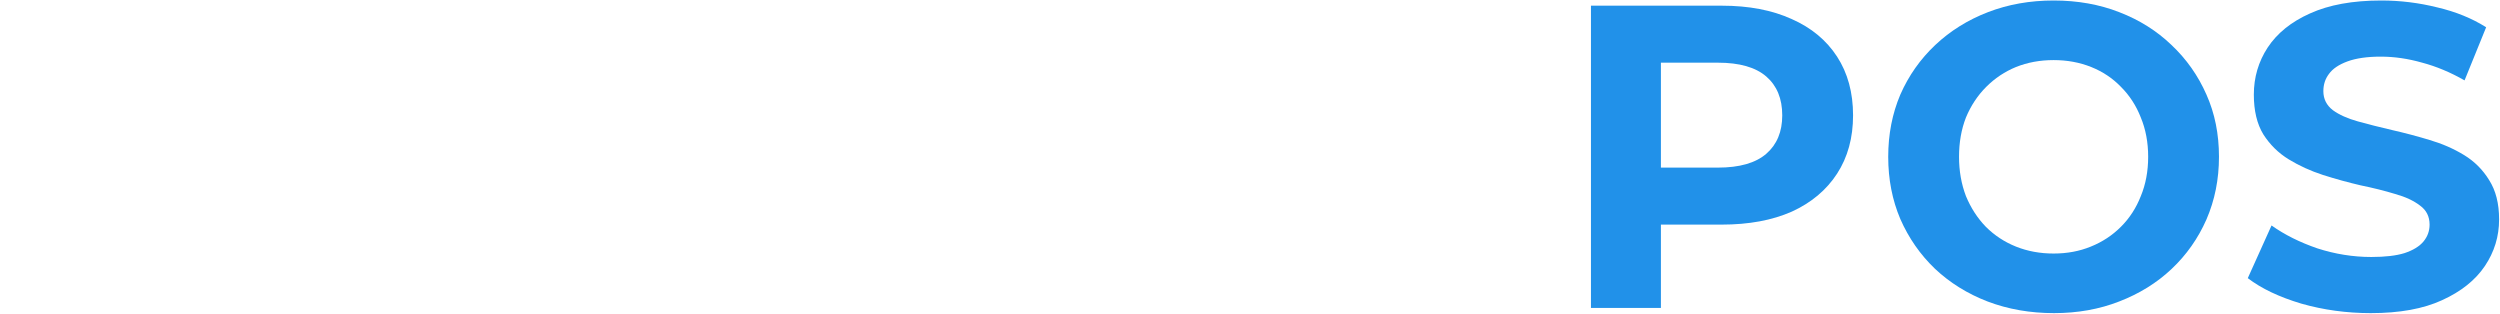 <svg width="100%" height="100%" viewBox="0 0 2001 251" fill="none" xmlns="http://www.w3.org/2000/svg">
<path d="M1897.63 250.624C1878.28 250.624 1859.73 248.09 1841.99 243.021C1824.25 237.721 1809.96 230.924 1799.13 222.629L1818.14 180.464C1828.51 187.838 1840.72 193.943 1854.78 198.782C1869.06 203.39 1883.46 205.694 1897.98 205.694C1909.04 205.694 1917.91 204.657 1924.59 202.584C1931.5 200.28 1936.57 197.169 1939.8 193.252C1943.02 189.335 1944.64 184.842 1944.64 179.773C1944.64 173.322 1942.1 168.253 1937.03 164.566C1931.96 160.649 1925.28 157.539 1916.99 155.235C1908.69 152.7 1899.48 150.396 1889.34 148.322C1879.43 146.018 1869.41 143.253 1859.27 140.028C1849.36 136.802 1840.26 132.655 1831.97 127.586C1823.67 122.517 1816.87 115.835 1811.57 107.54C1806.51 99.245 1803.97 88.647 1803.97 75.744C1803.97 61.919 1807.66 49.362 1815.03 38.072C1822.63 26.551 1833.92 17.45 1848.9 10.768C1864.11 3.856 1883.12 0.4 1905.93 0.4C1921.13 0.4 1936.11 2.243 1950.86 5.93C1965.6 9.386 1978.62 14.685 1989.91 21.828L1972.63 64.338C1961.34 57.887 1950.05 53.163 1938.76 50.168C1927.47 46.943 1916.41 45.33 1905.58 45.33C1894.75 45.33 1885.88 46.597 1878.97 49.131C1872.06 51.666 1867.1 55.007 1864.11 59.154C1861.11 63.071 1859.62 67.679 1859.62 72.979C1859.62 79.2 1862.15 84.269 1867.22 88.186C1872.29 91.872 1878.97 94.868 1887.26 97.172C1895.56 99.476 1904.66 101.78 1914.57 104.084C1924.71 106.388 1934.73 109.038 1944.64 112.033C1954.77 115.028 1963.99 119.061 1972.29 124.13C1980.58 129.199 1987.26 135.88 1992.33 144.175C1997.63 152.47 2000.28 162.953 2000.28 175.626C2000.28 189.22 1996.48 201.662 1988.87 212.952C1981.27 224.242 1969.87 233.343 1954.66 240.256C1939.68 247.168 1920.67 250.624 1897.63 250.624Z" fill="#2191E9"/>
<path d="M1644.04 250.624C1624.92 250.624 1607.18 247.513 1590.82 241.292C1574.69 235.071 1560.64 226.316 1548.65 215.026C1536.9 203.736 1527.69 190.487 1521.01 175.28C1514.55 160.073 1511.33 143.484 1511.33 125.512C1511.33 107.54 1514.55 90.951 1521.01 75.744C1527.69 60.537 1537.02 47.288 1549 35.998C1560.98 24.708 1575.04 15.953 1591.16 9.731C1607.29 3.51 1624.8 0.4 1643.7 0.4C1662.82 0.4 1680.33 3.51 1696.23 9.731C1712.36 15.953 1726.3 24.708 1738.05 35.998C1750.03 47.288 1759.36 60.537 1766.05 75.744C1772.73 90.72 1776.07 107.31 1776.07 125.512C1776.07 143.484 1772.73 160.188 1766.05 175.626C1759.36 190.833 1750.03 204.081 1738.05 215.371C1726.3 226.431 1712.36 235.071 1696.23 241.292C1680.33 247.513 1662.94 250.624 1644.04 250.624ZM1643.7 202.929C1654.53 202.929 1664.43 201.086 1673.42 197.4C1682.64 193.713 1690.7 188.414 1697.61 181.501C1704.53 174.589 1709.83 166.41 1713.51 156.963C1717.43 147.516 1719.39 137.032 1719.39 125.512C1719.39 113.992 1717.43 103.508 1713.51 94.061C1709.83 84.614 1704.53 76.435 1697.61 69.523C1690.93 62.61 1682.98 57.311 1673.77 53.624C1664.55 49.938 1654.53 48.095 1643.7 48.095C1632.87 48.095 1622.85 49.938 1613.63 53.624C1604.64 57.311 1596.69 62.61 1589.78 69.523C1582.87 76.435 1577.46 84.614 1573.54 94.061C1569.85 103.508 1568.01 113.992 1568.01 125.512C1568.01 136.802 1569.85 147.286 1573.54 156.963C1577.46 166.41 1582.75 174.589 1589.44 181.501C1596.35 188.414 1604.41 193.713 1613.63 197.4C1622.85 201.086 1632.87 202.929 1643.7 202.929Z" fill="#2191E9"/>
<path d="M1273.4 246.478V4.548H1378.12C1399.78 4.548 1418.44 8.12 1434.11 15.262C1449.78 22.175 1461.87 32.197 1470.4 45.331C1478.92 58.464 1483.19 74.132 1483.19 92.334C1483.19 110.306 1478.92 125.859 1470.4 138.992C1461.87 152.125 1449.78 162.263 1434.11 169.406C1418.44 176.318 1399.78 179.774 1378.12 179.774H1304.5L1329.39 154.545V246.478H1273.4ZM1329.39 160.766L1304.5 134.153H1375.01C1392.29 134.153 1405.19 130.467 1413.72 123.094C1422.24 115.721 1426.51 105.467 1426.51 92.334C1426.51 78.97 1422.24 68.602 1413.72 61.229C1405.19 53.856 1392.29 50.169 1375.01 50.169H1304.5L1329.39 23.557V160.766Z" fill="#2191E9"/>
<path d="M1099.3 250.624C1080.17 250.624 1062.43 247.513 1046.07 241.292C1029.94 235.071 1015.89 226.316 1003.91 215.026C992.157 203.736 982.941 190.487 976.259 175.28C969.808 160.073 966.582 143.484 966.582 125.512C966.582 107.54 969.808 90.951 976.259 75.744C982.941 60.537 992.273 47.288 1004.25 35.998C1016.24 24.708 1030.29 15.953 1046.42 9.731C1062.55 3.51 1080.06 0.4 1098.95 0.4C1118.08 0.4 1135.59 3.51 1151.49 9.731C1167.61 15.953 1181.55 24.708 1193.3 35.998C1205.29 47.288 1214.62 60.537 1221.3 75.744C1227.98 90.72 1231.32 107.31 1231.32 125.512C1231.32 143.484 1227.98 160.188 1221.3 175.626C1214.62 190.833 1205.29 204.081 1193.3 215.371C1181.55 226.431 1167.61 235.071 1151.49 241.292C1135.59 247.513 1118.19 250.624 1099.3 250.624ZM1098.95 202.929C1109.78 202.929 1119.69 201.086 1128.67 197.4C1137.89 193.713 1145.96 188.414 1152.87 181.501C1159.78 174.589 1165.08 166.41 1168.77 156.963C1172.68 147.516 1174.64 137.032 1174.64 125.512C1174.64 113.992 1172.68 103.508 1168.77 94.061C1165.08 84.614 1159.78 76.435 1152.87 69.523C1146.19 62.61 1138.24 57.311 1129.02 53.624C1119.8 49.938 1109.78 48.095 1098.95 48.095C1088.12 48.095 1078.1 49.938 1068.88 53.624C1059.9 57.311 1051.95 62.61 1045.04 69.523C1038.12 76.435 1032.71 84.614 1028.79 94.061C1025.11 103.508 1023.26 113.992 1023.26 125.512C1023.26 136.802 1025.11 147.286 1028.79 156.963C1032.71 166.41 1038.01 174.589 1044.69 181.501C1051.6 188.414 1059.67 193.713 1068.88 197.4C1078.1 201.086 1088.12 202.929 1098.95 202.929Z" />
<path d="M821.632 246.478V50.169H744.215V4.548H955.039V50.169H877.622V246.478H821.632Z" />
<path d="M633.982 250.624C614.628 250.624 596.08 248.09 578.338 243.021C560.597 237.721 546.312 230.924 535.482 222.629L554.491 180.464C564.86 187.838 577.071 193.943 591.126 198.782C605.412 203.39 619.812 205.694 634.328 205.694C645.387 205.694 654.258 204.657 660.94 202.584C667.852 200.28 672.921 197.169 676.147 193.252C679.373 189.335 680.986 184.842 680.986 179.773C680.986 173.322 678.451 168.253 673.382 164.566C668.313 160.649 661.631 157.539 653.337 155.235C645.042 152.7 635.826 150.396 625.688 148.322C615.78 146.018 605.757 143.253 595.619 140.028C585.712 136.802 576.61 132.655 568.316 127.586C560.021 122.517 553.224 115.835 547.925 107.54C542.856 99.245 540.321 88.647 540.321 75.744C540.321 61.919 544.008 49.362 551.381 38.072C558.984 26.551 570.274 17.45 585.251 10.768C600.458 3.856 619.466 0.4 642.277 0.4C657.484 0.4 672.461 2.243 687.207 5.93C701.953 9.386 714.971 14.685 726.261 21.828L708.98 64.338C697.69 57.887 686.4 53.163 675.11 50.168C663.82 46.943 652.761 45.33 641.931 45.33C631.102 45.33 622.231 46.597 615.319 49.131C608.407 51.666 603.453 55.007 600.458 59.154C597.462 63.071 595.965 67.679 595.965 72.979C595.965 79.2 598.499 84.269 603.568 88.186C608.637 91.872 615.319 94.868 623.614 97.172C631.909 99.476 641.01 101.78 650.917 104.084C661.055 106.388 671.078 109.038 680.986 112.033C691.124 115.028 700.34 119.061 708.635 124.13C716.929 129.199 723.611 135.88 728.68 144.175C733.98 152.47 736.629 162.953 736.629 175.626C736.629 189.22 732.828 201.662 725.224 212.952C717.621 224.242 706.215 233.343 691.008 240.256C676.032 247.168 657.023 250.624 633.982 250.624Z" />
<path d="M389.608 250.625C355.277 250.625 328.435 241.063 309.08 221.939C289.726 202.815 280.049 175.512 280.049 140.029V4.548H336.038V137.955C336.038 160.996 340.762 177.585 350.208 187.723C359.655 197.861 372.904 202.93 389.954 202.93C407.004 202.93 420.253 197.861 429.699 187.723C439.146 177.585 443.87 160.996 443.87 137.955V4.548H499.168V140.029C499.168 175.512 489.491 202.815 470.136 221.939C450.782 241.063 423.939 250.625 389.608 250.625Z" />
<path d="M132.304 250.624C113.18 250.624 95.553 247.629 79.425 241.638C63.527 235.417 49.587 226.661 37.605 215.371C25.855 204.081 16.638 190.833 9.956 175.626C3.505 160.419 0.279 143.714 0.279 125.512C0.279 107.31 3.505 90.605 9.956 75.398C16.638 60.191 25.97 46.943 37.951 35.653C49.932 24.362 63.987 15.722 80.116 9.731C96.245 3.51 113.986 0.4 133.34 0.4C154.768 0.4 174.008 3.971 191.058 11.114C208.339 18.257 222.854 28.625 234.605 42.219L198.661 75.398C189.906 66.182 180.344 59.385 169.975 55.007C159.607 50.399 148.317 48.095 136.105 48.095C124.355 48.095 113.64 49.938 103.963 53.624C94.286 57.311 85.876 62.61 78.734 69.523C71.821 76.435 66.407 84.614 62.49 94.061C58.803 103.508 56.96 113.992 56.96 125.512C56.96 136.802 58.803 147.17 62.49 156.617C66.407 166.064 71.821 174.359 78.734 181.501C85.876 188.414 94.171 193.713 103.618 197.4C113.295 201.086 123.894 202.929 135.414 202.929C146.474 202.929 157.188 201.201 167.556 197.745C178.155 194.059 188.408 187.953 198.316 179.428L230.112 219.864C216.979 229.772 201.657 237.376 184.146 242.675C166.865 247.974 149.584 250.624 132.304 250.624ZM178.961 212.607V121.71H230.112V219.864L178.961 212.607Z" />
</svg>
